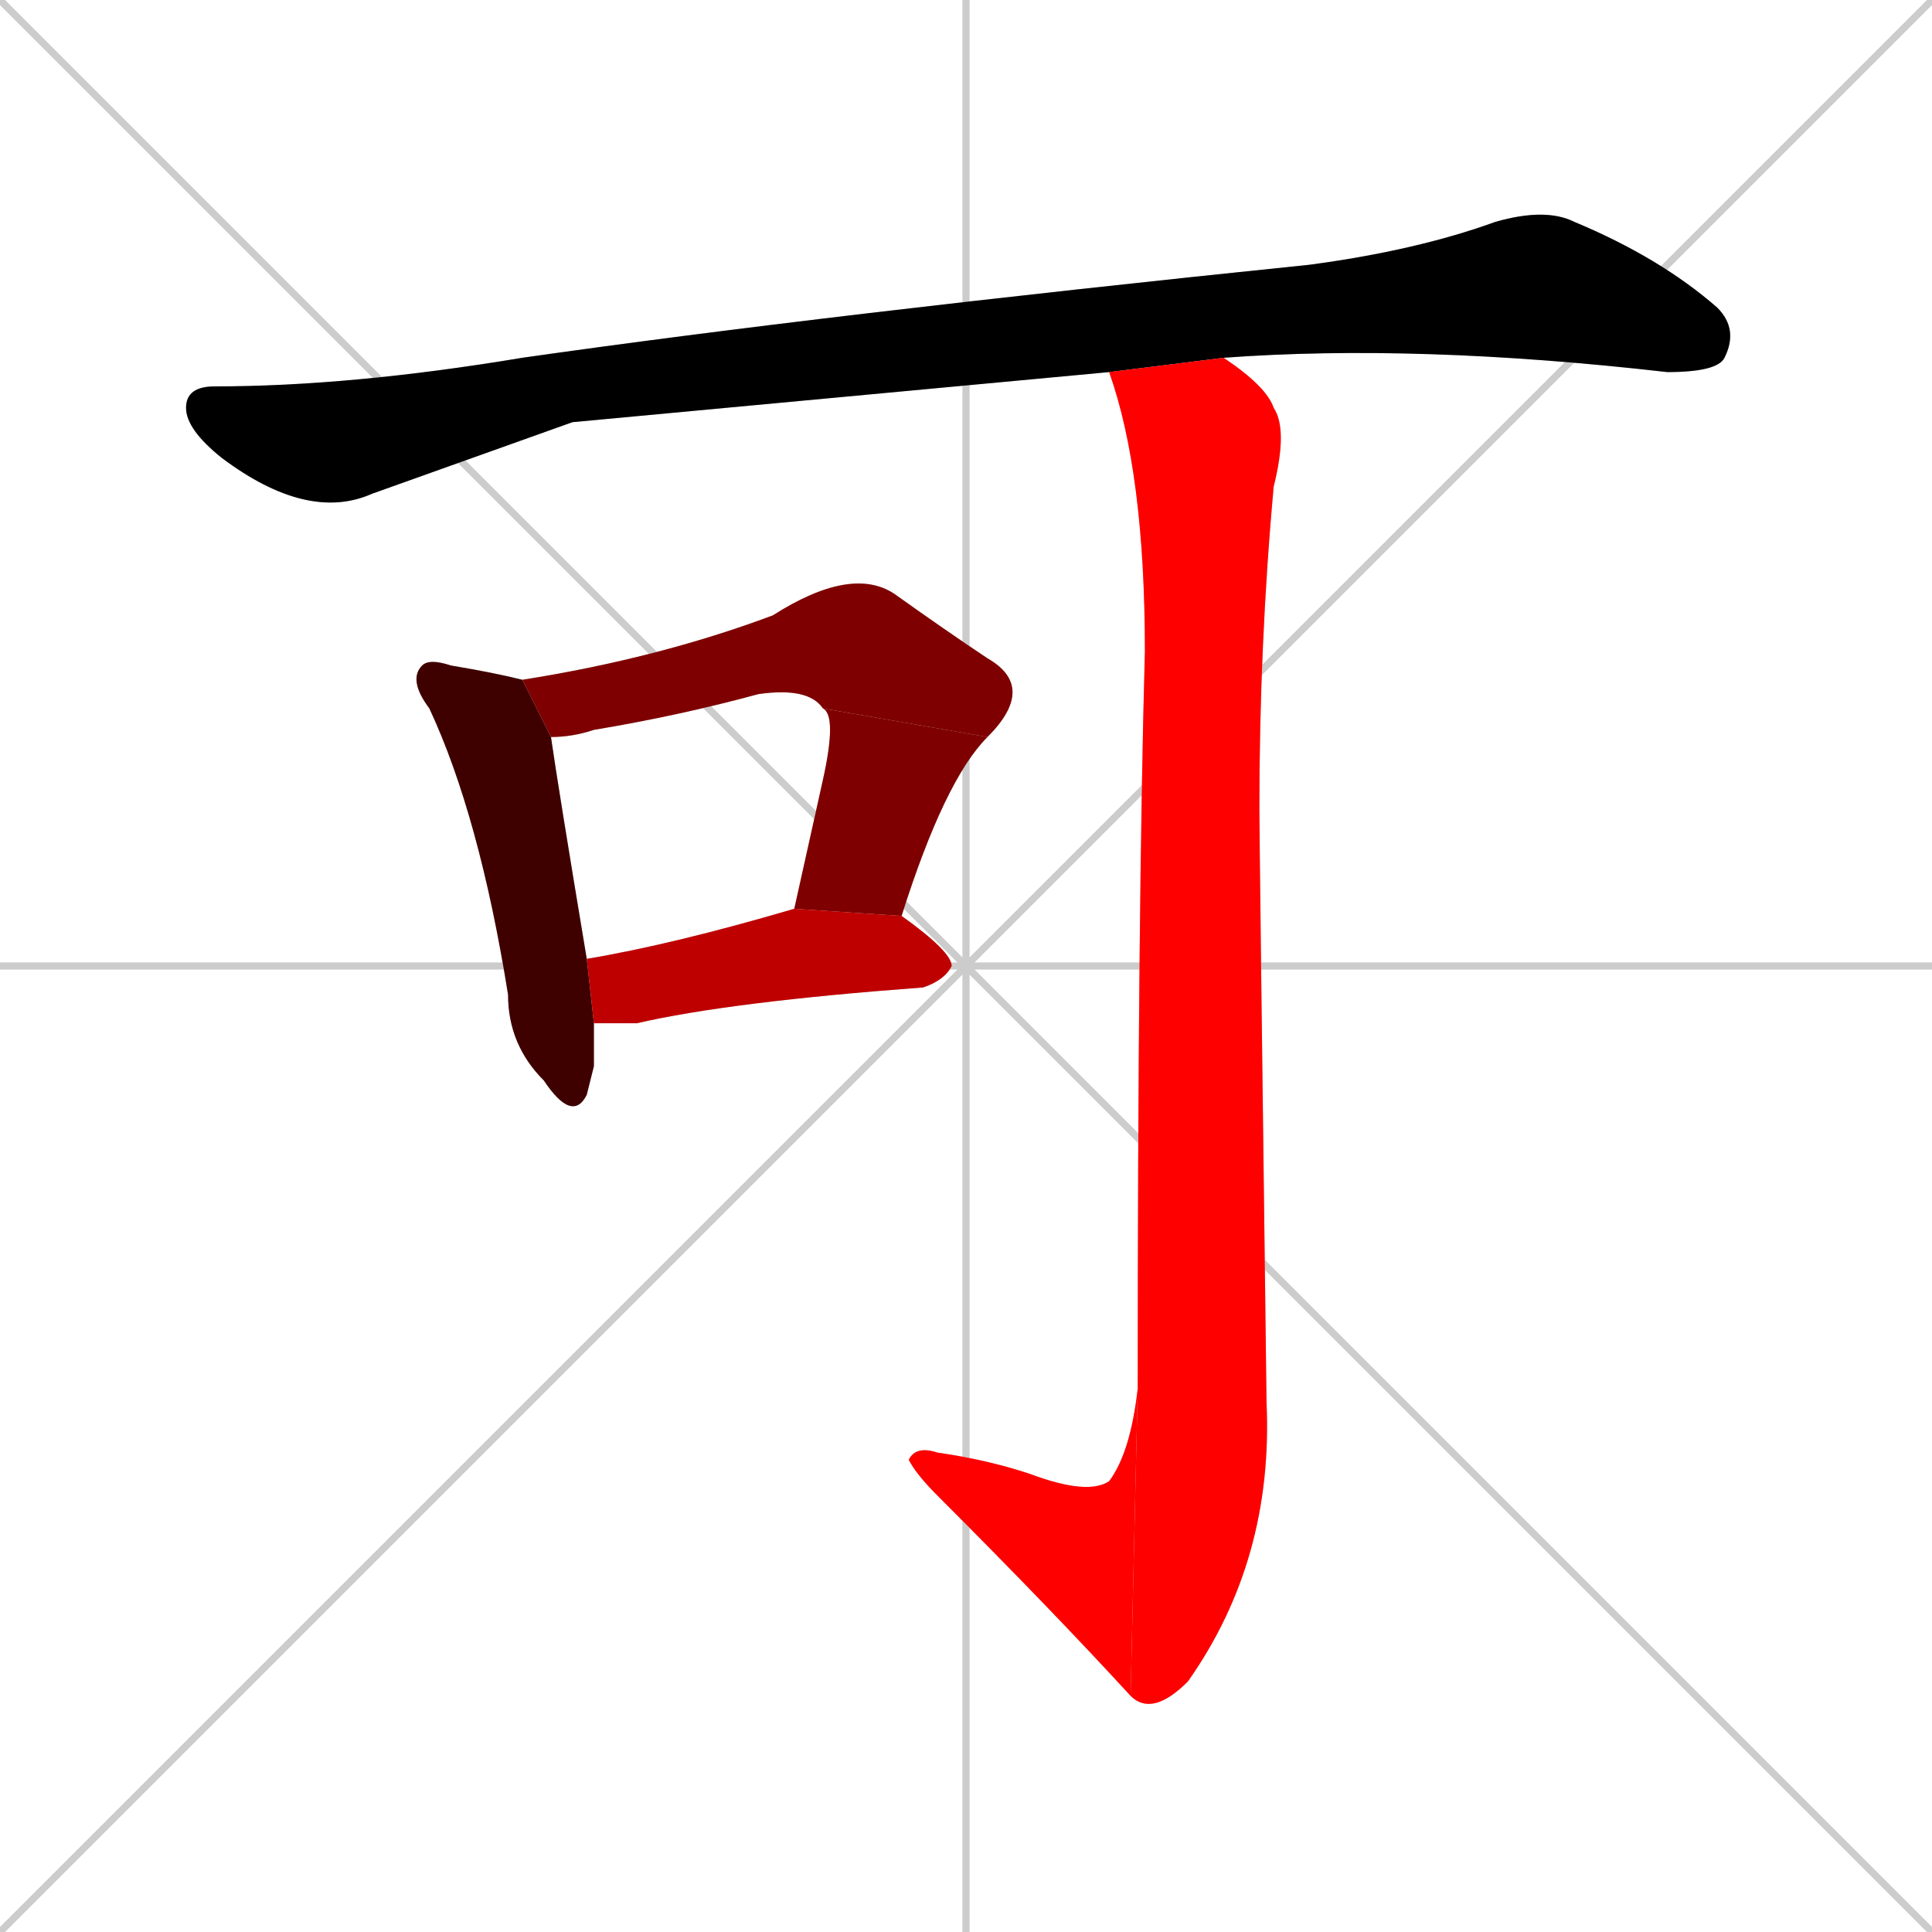 <svg xmlns="http://www.w3.org/2000/svg" xmlns:xlink="http://www.w3.org/1999/xlink" width="270" height="270"><path d="M 0 0 L 270 270 M 270 0 L 0 270 M 135 0 L 135 270 M 0 135 L 270 135" stroke="#CCCCCC" /><path d="M 80 59 L 52 69 Q 43 73 31 64 Q 26 60 26 57 Q 26 54 30 54 Q 49 54 73 50 Q 115 44 183 37 Q 198 35 209 31 Q 216 29 220 31 Q 232 36 240 43 Q 243 46 241 50 Q 240 52 233 52 Q 198 48 171 50 L 155 52" fill="#CCCCCC"/><path d="M 83 149 L 82 153 Q 80 157 76 151 Q 71 146 71 139 Q 67 114 60 99 Q 57 95 59 93 Q 60 92 63 93 Q 69 94 73 95 L 77 103 Q 78 110 82 134 L 83 143" fill="#CCCCCC"/><path d="M 115 99 Q 113 96 106 97 Q 95 100 83 102 Q 80 103 77 103 L 73 95 Q 92 92 108 86 Q 119 79 125 83 Q 132 88 138 92 Q 145 96 138 103" fill="#CCCCCC"/><path d="M 111 127 Q 113 118 115 109 Q 117 100 115 99 L 138 103 Q 132 109 126 128" fill="#CCCCCC"/><path d="M 82 134 Q 94 132 111 127 L 126 128 Q 133 133 133 135 Q 132 137 129 138 Q 102 140 89 143 Q 85 143 83 143" fill="#CCCCCC"/><path d="M 171 50 Q 177 54 178 57 Q 180 60 178 68 Q 176 90 176 113 Q 176 117 177 196 Q 178 218 166 235 Q 161 240 158 237 L 159 194 Q 159 127 160 91 Q 160 66 155 52" fill="#CCCCCC"/><path d="M 158 237 Q 147 225 131 209 Q 128 206 127 204 Q 128 202 131 203 Q 138 204 144 206 Q 152 209 155 207 Q 158 203 159 194" fill="#CCCCCC"/><path d="M 80 59 L 52 69 Q 43 73 31 64 Q 26 60 26 57 Q 26 54 30 54 Q 49 54 73 50 Q 115 44 183 37 Q 198 35 209 31 Q 216 29 220 31 Q 232 36 240 43 Q 243 46 241 50 Q 240 52 233 52 Q 198 48 171 50 L 155 52" fill="#000000" /><path d="M 83 149 L 82 153 Q 80 157 76 151 Q 71 146 71 139 Q 67 114 60 99 Q 57 95 59 93 Q 60 92 63 93 Q 69 94 73 95 L 77 103 Q 78 110 82 134 L 83 143" fill="#3f0000" /><path d="M 115 99 Q 113 96 106 97 Q 95 100 83 102 Q 80 103 77 103 L 73 95 Q 92 92 108 86 Q 119 79 125 83 Q 132 88 138 92 Q 145 96 138 103" fill="#7f0000" /><path d="M 111 127 Q 113 118 115 109 Q 117 100 115 99 L 138 103 Q 132 109 126 128" fill="#7f0000" /><path d="M 82 134 Q 94 132 111 127 L 126 128 Q 133 133 133 135 Q 132 137 129 138 Q 102 140 89 143 Q 85 143 83 143" fill="#bf0000" /><path d="M 171 50 Q 177 54 178 57 Q 180 60 178 68 Q 176 90 176 113 Q 176 117 177 196 Q 178 218 166 235 Q 161 240 158 237 L 159 194 Q 159 127 160 91 Q 160 66 155 52" fill="#ff0000" /><path d="M 158 237 Q 147 225 131 209 Q 128 206 127 204 Q 128 202 131 203 Q 138 204 144 206 Q 152 209 155 207 Q 158 203 159 194" fill="#ff0000" /></svg>